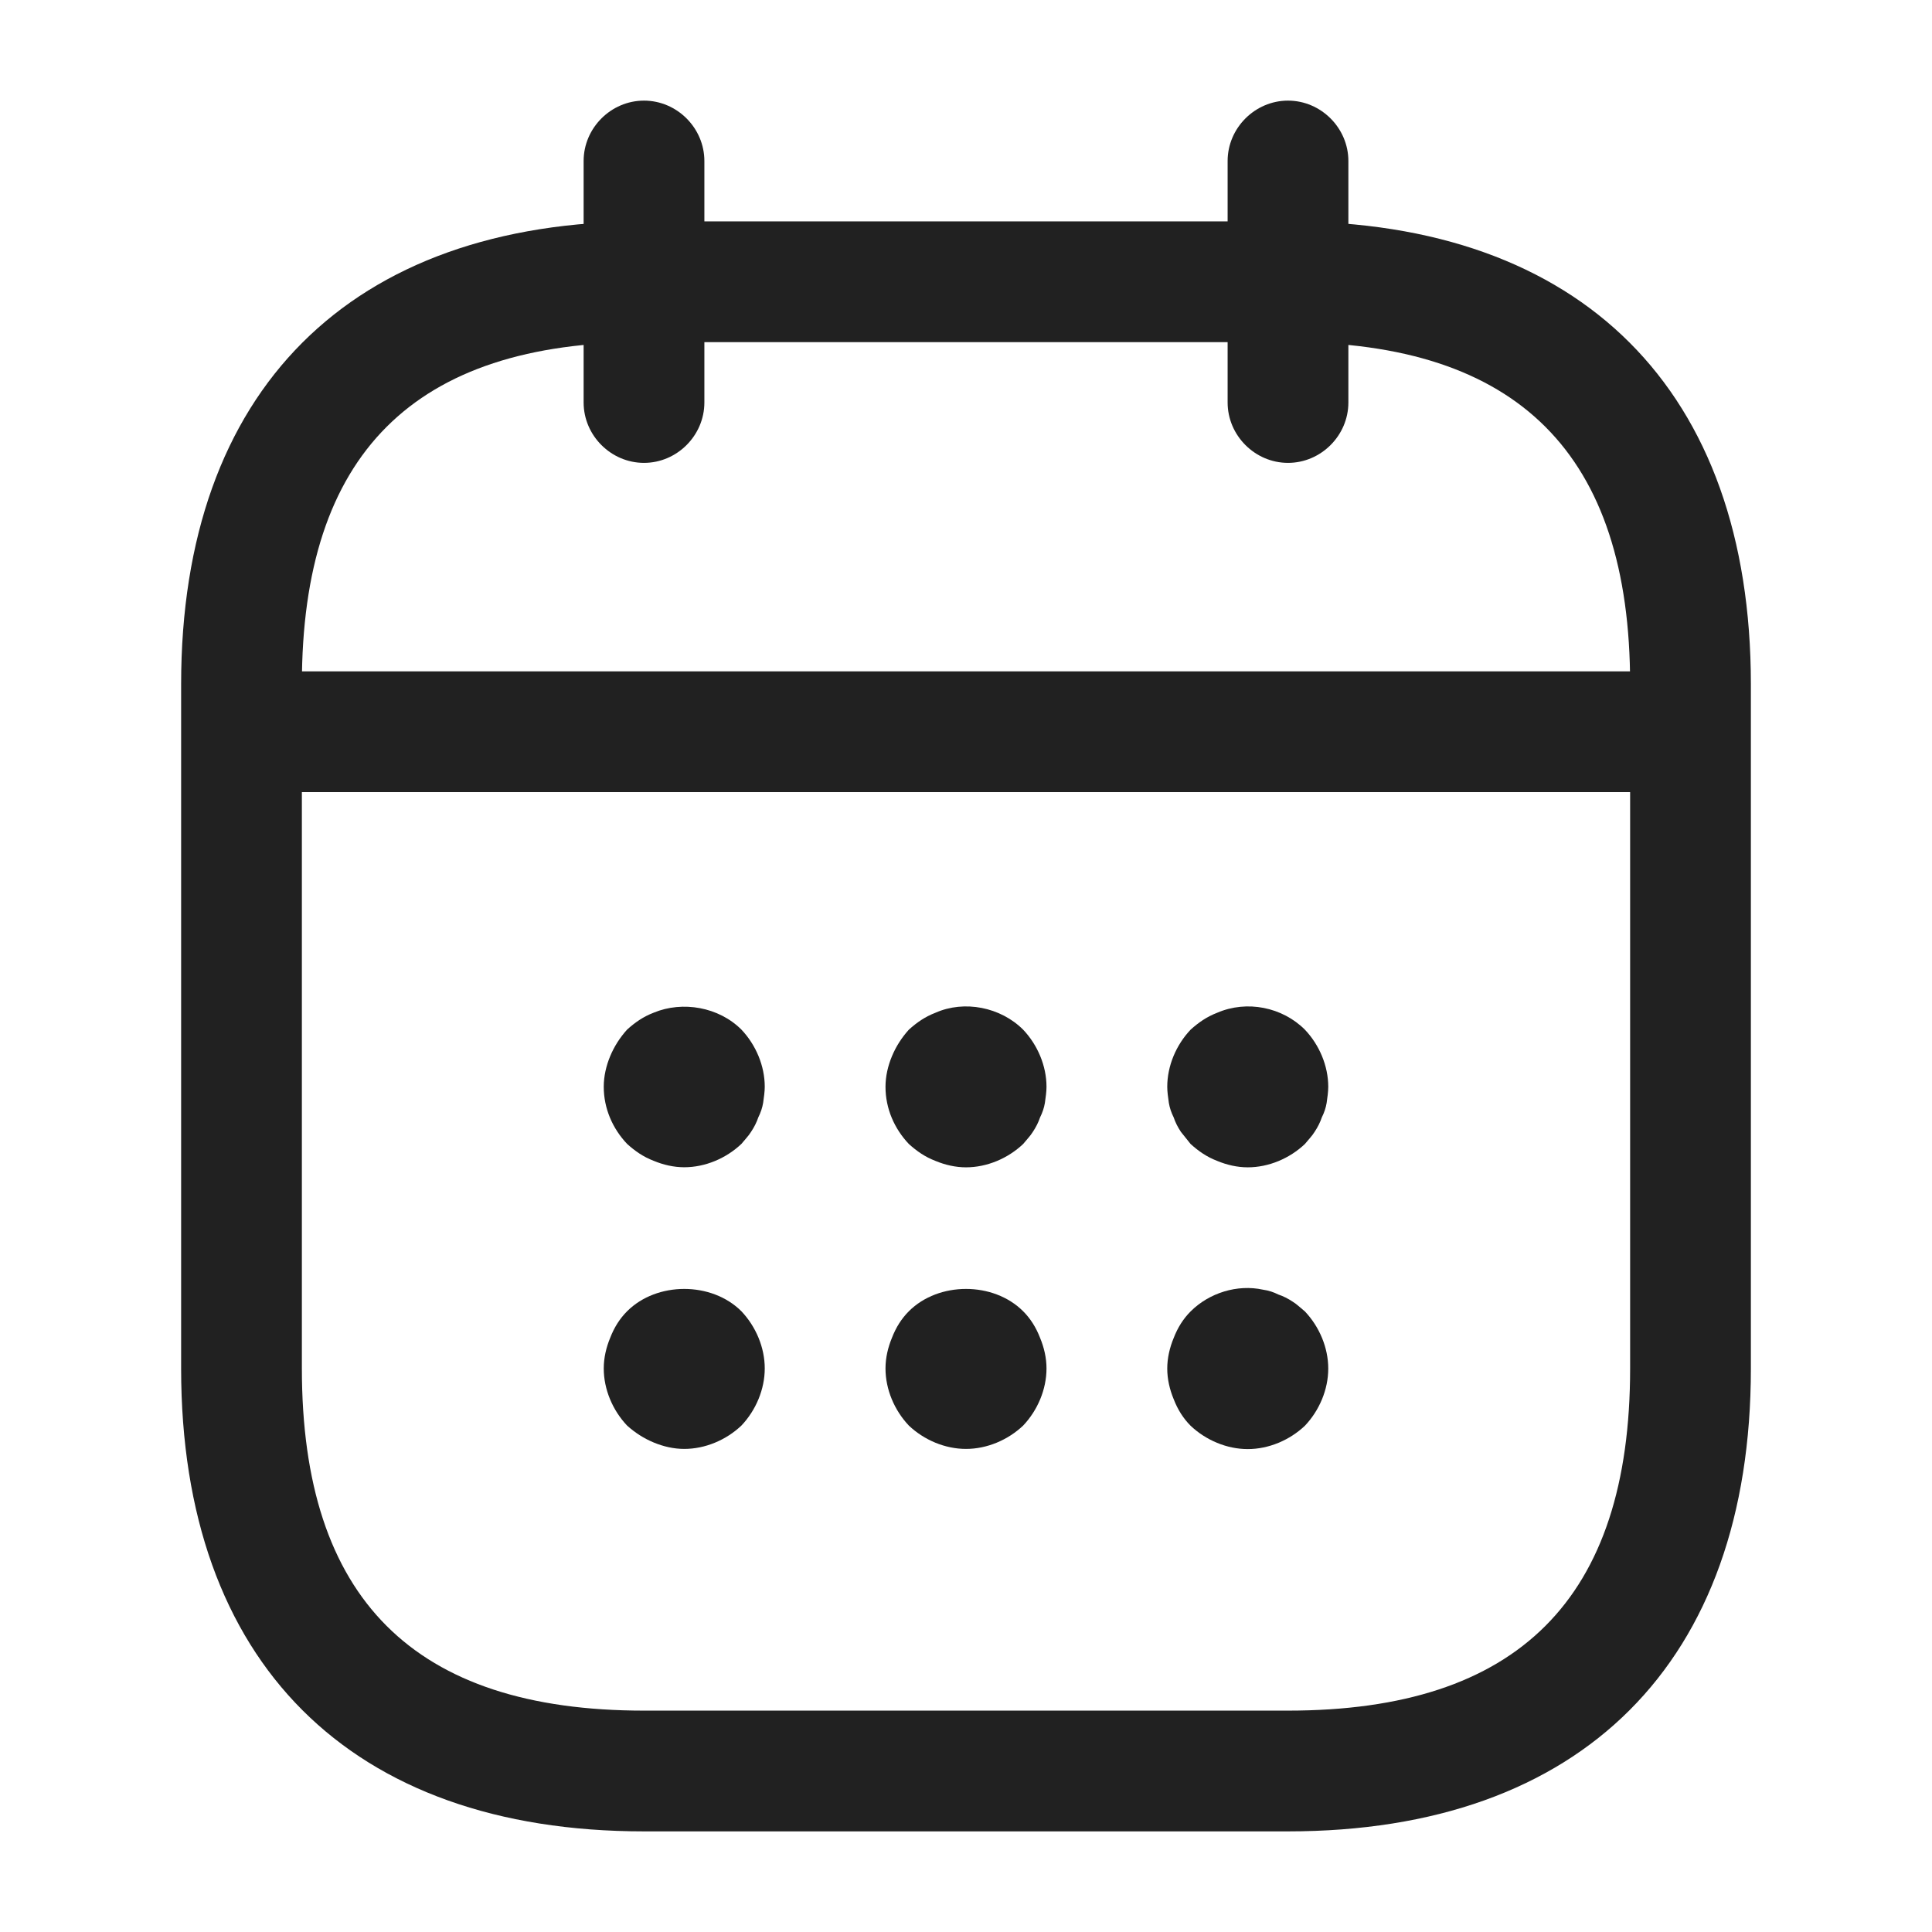<svg width="24" height="24" viewBox="0 0 24 24" fill="none" xmlns="http://www.w3.org/2000/svg">
<path d="M8 5.75C7.59 5.75 7.25 5.41 7.25 5V2C7.25 1.59 7.59 1.25 8 1.25C8.41 1.25 8.75 1.59 8.75 2V5C8.75 5.41 8.41 5.75 8 5.75Z" fill="#212121"/>
<path d="M16 5.75C15.59 5.75 15.25 5.41 15.25 5V2C15.25 1.59 15.59 1.25 16 1.25C16.41 1.25 16.75 1.59 16.75 2V5C16.75 5.41 16.41 5.75 16 5.75Z" fill="#212121"/>
<path d="M8.5 14.5C8.37 14.5 8.24 14.47 8.12 14.42C7.99 14.37 7.89 14.3 7.79 14.21C7.61 14.02 7.5 13.77 7.5 13.5C7.5 13.37 7.53 13.24 7.58 13.12C7.63 13 7.7 12.89 7.79 12.79C7.89 12.7 7.99 12.63 8.12 12.58C8.48 12.43 8.93 12.51 9.21 12.79C9.39 12.98 9.5 13.24 9.5 13.5C9.5 13.56 9.49 13.63 9.48 13.7C9.47 13.76 9.45 13.82 9.42 13.88C9.4 13.94 9.37 14 9.33 14.06C9.3 14.11 9.25 14.16 9.21 14.21C9.02 14.39 8.76 14.5 8.5 14.5Z" fill="#212121"/>
<path d="M12 14.501C11.87 14.501 11.74 14.471 11.62 14.421C11.49 14.371 11.39 14.301 11.29 14.211C11.11 14.021 11 13.771 11 13.501C11 13.371 11.03 13.241 11.08 13.121C11.13 13.001 11.2 12.891 11.29 12.791C11.39 12.701 11.49 12.631 11.62 12.581C11.98 12.421 12.43 12.511 12.71 12.791C12.89 12.981 13 13.241 13 13.501C13 13.561 12.99 13.631 12.98 13.701C12.97 13.761 12.95 13.821 12.92 13.881C12.9 13.941 12.87 14.001 12.83 14.061C12.8 14.111 12.75 14.161 12.71 14.211C12.52 14.391 12.26 14.501 12 14.501Z" fill="#212121"/>
<path d="M15.5 14.501C15.37 14.501 15.24 14.471 15.12 14.421C14.99 14.371 14.89 14.301 14.79 14.211C14.75 14.161 14.71 14.111 14.67 14.061C14.63 14.001 14.6 13.941 14.58 13.881C14.55 13.821 14.53 13.761 14.52 13.701C14.51 13.631 14.5 13.561 14.5 13.501C14.5 13.241 14.61 12.981 14.79 12.791C14.89 12.701 14.99 12.631 15.12 12.581C15.49 12.421 15.93 12.511 16.21 12.791C16.39 12.981 16.5 13.241 16.5 13.501C16.5 13.561 16.49 13.631 16.48 13.701C16.47 13.761 16.45 13.821 16.42 13.881C16.4 13.941 16.37 14.001 16.33 14.061C16.3 14.111 16.25 14.161 16.21 14.211C16.02 14.391 15.76 14.501 15.5 14.501Z" fill="#212121"/>
<path d="M8.5 17.999C8.37 17.999 8.24 17.969 8.12 17.919C8 17.869 7.89 17.799 7.79 17.709C7.61 17.519 7.5 17.259 7.5 16.999C7.5 16.869 7.53 16.739 7.58 16.619C7.63 16.489 7.7 16.379 7.79 16.289C8.16 15.919 8.84 15.919 9.21 16.289C9.39 16.479 9.5 16.739 9.5 16.999C9.5 17.259 9.39 17.519 9.21 17.709C9.02 17.889 8.76 17.999 8.5 17.999Z" fill="#212121"/>
<path d="M12 17.999C11.74 17.999 11.48 17.889 11.29 17.709C11.11 17.519 11 17.259 11 16.999C11 16.869 11.03 16.739 11.08 16.619C11.13 16.489 11.2 16.379 11.29 16.289C11.66 15.919 12.34 15.919 12.71 16.289C12.8 16.379 12.87 16.489 12.92 16.619C12.97 16.739 13 16.869 13 16.999C13 17.259 12.89 17.519 12.71 17.709C12.52 17.889 12.26 17.999 12 17.999Z" fill="#212121"/>
<path d="M15.5 18.001C15.24 18.001 14.98 17.891 14.79 17.711C14.7 17.621 14.63 17.511 14.58 17.381C14.53 17.261 14.5 17.131 14.5 17.001C14.5 16.871 14.53 16.741 14.58 16.621C14.63 16.491 14.7 16.381 14.79 16.291C15.02 16.061 15.37 15.951 15.69 16.021C15.76 16.031 15.82 16.051 15.88 16.081C15.94 16.101 16 16.131 16.06 16.171C16.11 16.201 16.16 16.251 16.21 16.291C16.39 16.481 16.5 16.741 16.5 17.001C16.5 17.261 16.39 17.521 16.21 17.711C16.02 17.891 15.76 18.001 15.5 18.001Z" fill="#212121"/>
<path d="M20.5 9.84H3.5C3.09 9.84 2.75 9.5 2.75 9.09C2.75 8.68 3.09 8.34 3.5 8.34H20.5C20.91 8.34 21.25 8.68 21.25 9.09C21.25 9.5 20.91 9.84 20.5 9.84Z" fill="#212121"/>
<path d="M16 22.75H8C4.35 22.75 2.25 20.65 2.25 17V8.5C2.25 4.85 4.35 2.75 8 2.75H16C19.65 2.75 21.75 4.85 21.75 8.5V17C21.75 20.65 19.65 22.75 16 22.75ZM8 4.25C5.14 4.25 3.75 5.64 3.75 8.5V17C3.75 19.86 5.14 21.25 8 21.25H16C18.86 21.25 20.25 19.86 20.25 17V8.5C20.25 5.64 18.86 4.25 16 4.25H8Z" fill="#212121"/>
</svg>
